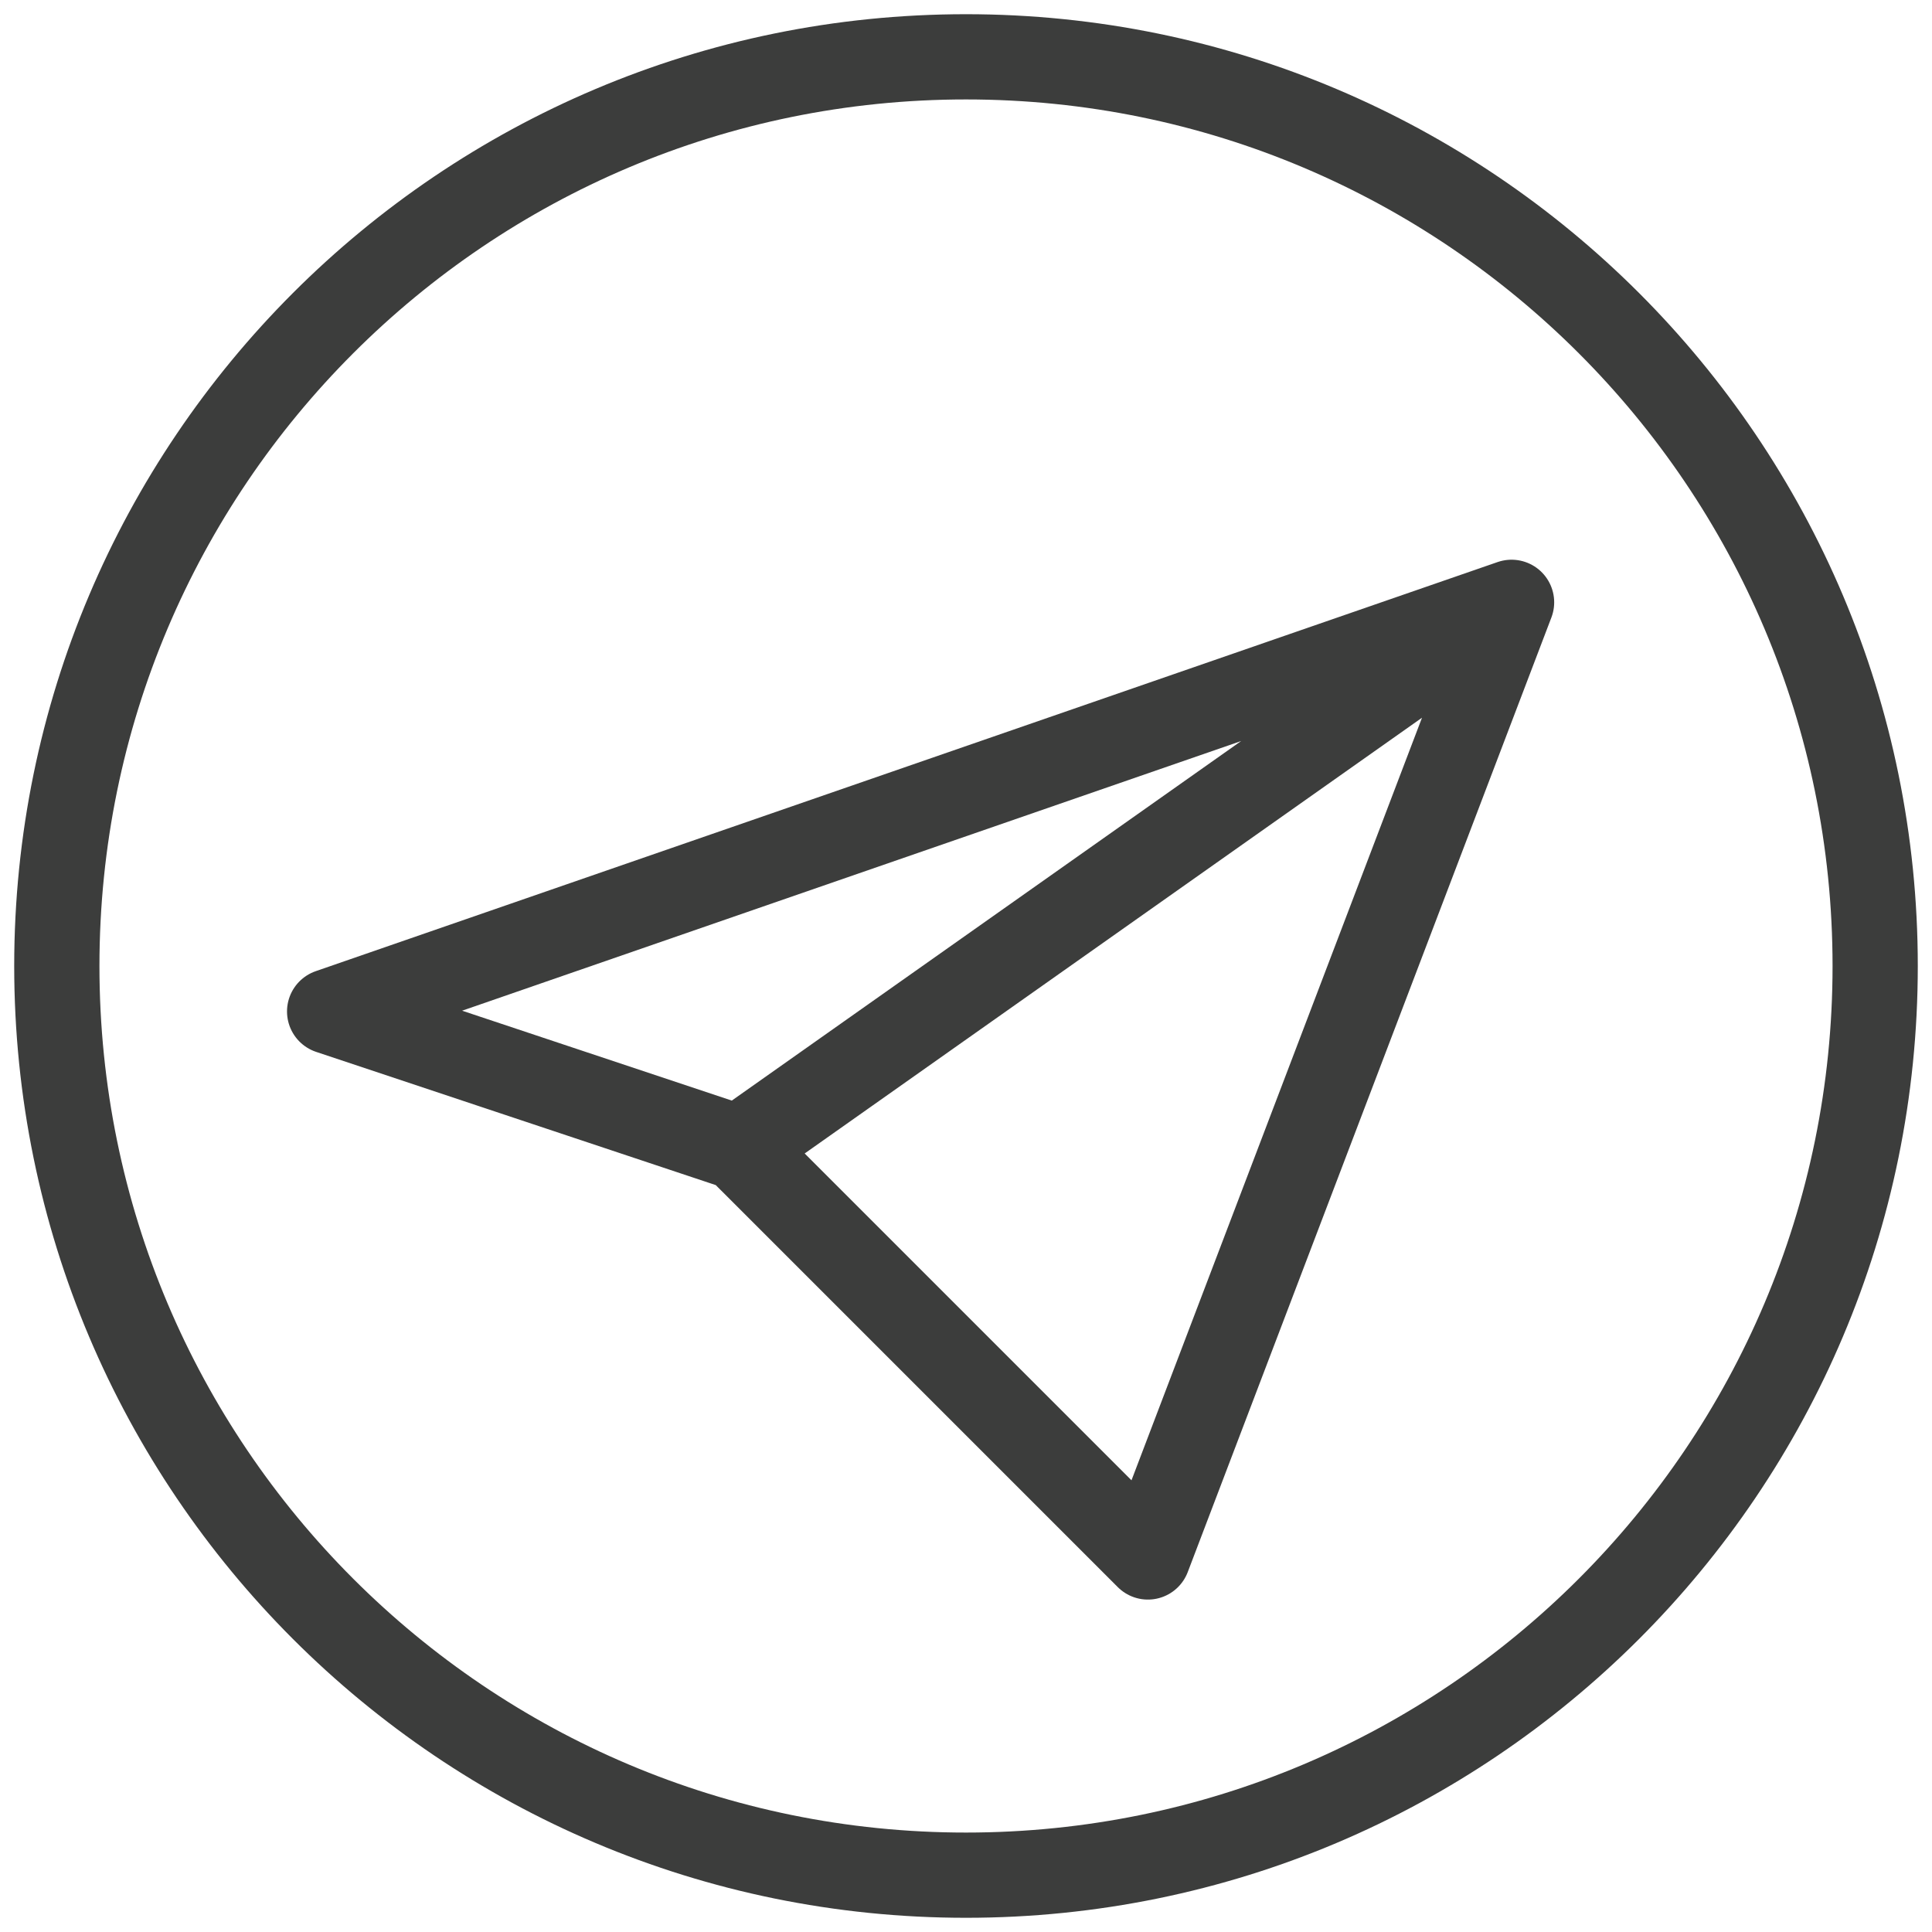 <svg width="34" height="34" viewBox="0 0 34 34" fill="none" xmlns="http://www.w3.org/2000/svg">
<path d="M26.601 10.6L5.801 17.8L13.001 20.2M26.601 10.6L13.001 20.2M26.601 10.6L20.201 27.4L13.001 20.2" stroke="#3C3D3C" stroke-width="1.5" stroke-linecap="round" stroke-linejoin="round"/>
<path d="M17 33C25.837 33 33 25.837 33 17C33 8.163 25.837 1 17 1C8.163 1 1 8.163 1 17C1 25.837 8.163 33 17 33Z" stroke="#3C3D3C" stroke-width="1.5" stroke-linecap="round" stroke-linejoin="round"/>
</svg>
